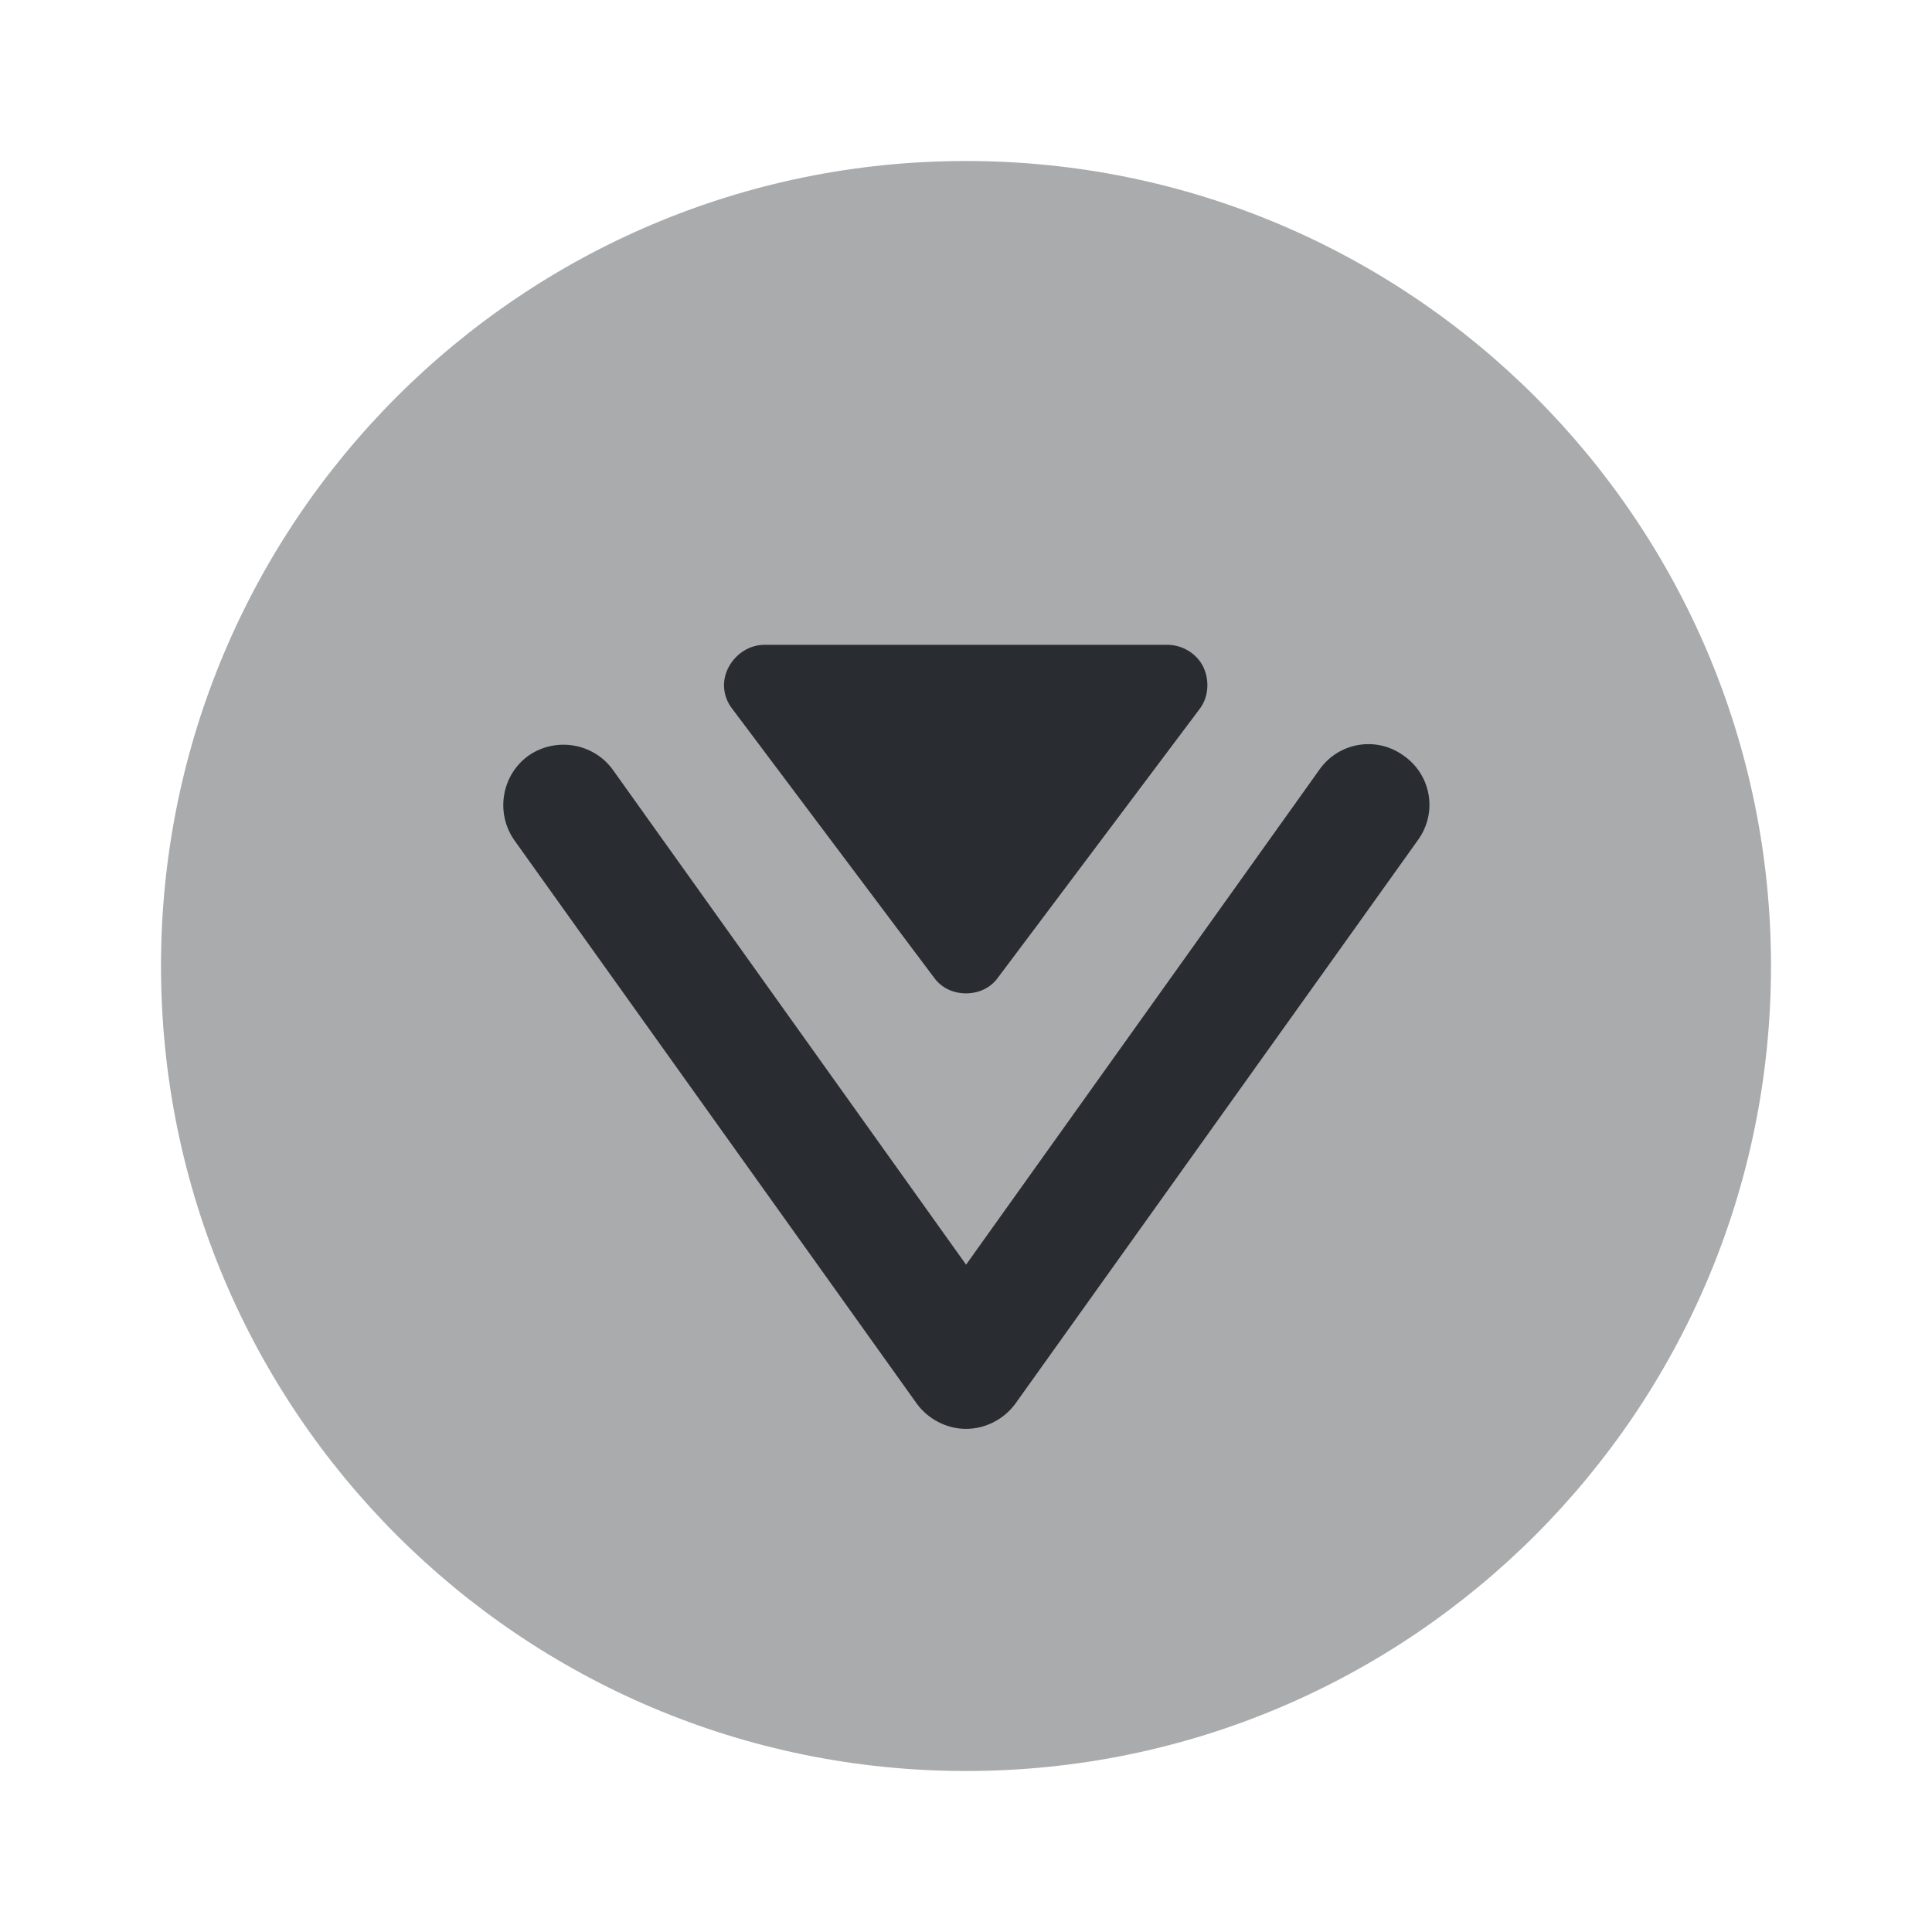 <svg width="24" height="24" viewBox="0 0 24 24" fill="none" xmlns="http://www.w3.org/2000/svg">
<path d="M14.95 8.29C14.87 8.12 14.69 8.01 14.5 8.01H9.5C9.31 8.01 9.14 8.12 9.05 8.29C8.96 8.46 8.98 8.66 9.1 8.81L11.6 12.14C11.69 12.27 11.84 12.34 12 12.34C12.16 12.34 12.31 12.27 12.4 12.14L14.9 8.81C15.01 8.67 15.03 8.46 14.95 8.29Z" fill="#292D32"/>
<path opacity="0.4" d="M12 22C17.523 22 22 17.523 22 12C22 6.477 17.523 2 12 2C6.477 2 2 6.477 2 12C2 17.523 6.477 22 12 22Z" fill="#292D32"/>
<path d="M12.001 17.75C11.761 17.75 11.531 17.63 11.391 17.44L6.391 10.44C6.151 10.1 6.231 9.63 6.561 9.39C6.901 9.15 7.371 9.23 7.611 9.56L12.001 15.71L16.391 9.56C16.631 9.22 17.101 9.14 17.441 9.39C17.781 9.63 17.861 10.1 17.611 10.44L12.611 17.44C12.471 17.63 12.241 17.75 12.001 17.75Z" fill="#292D32"/>
</svg>
